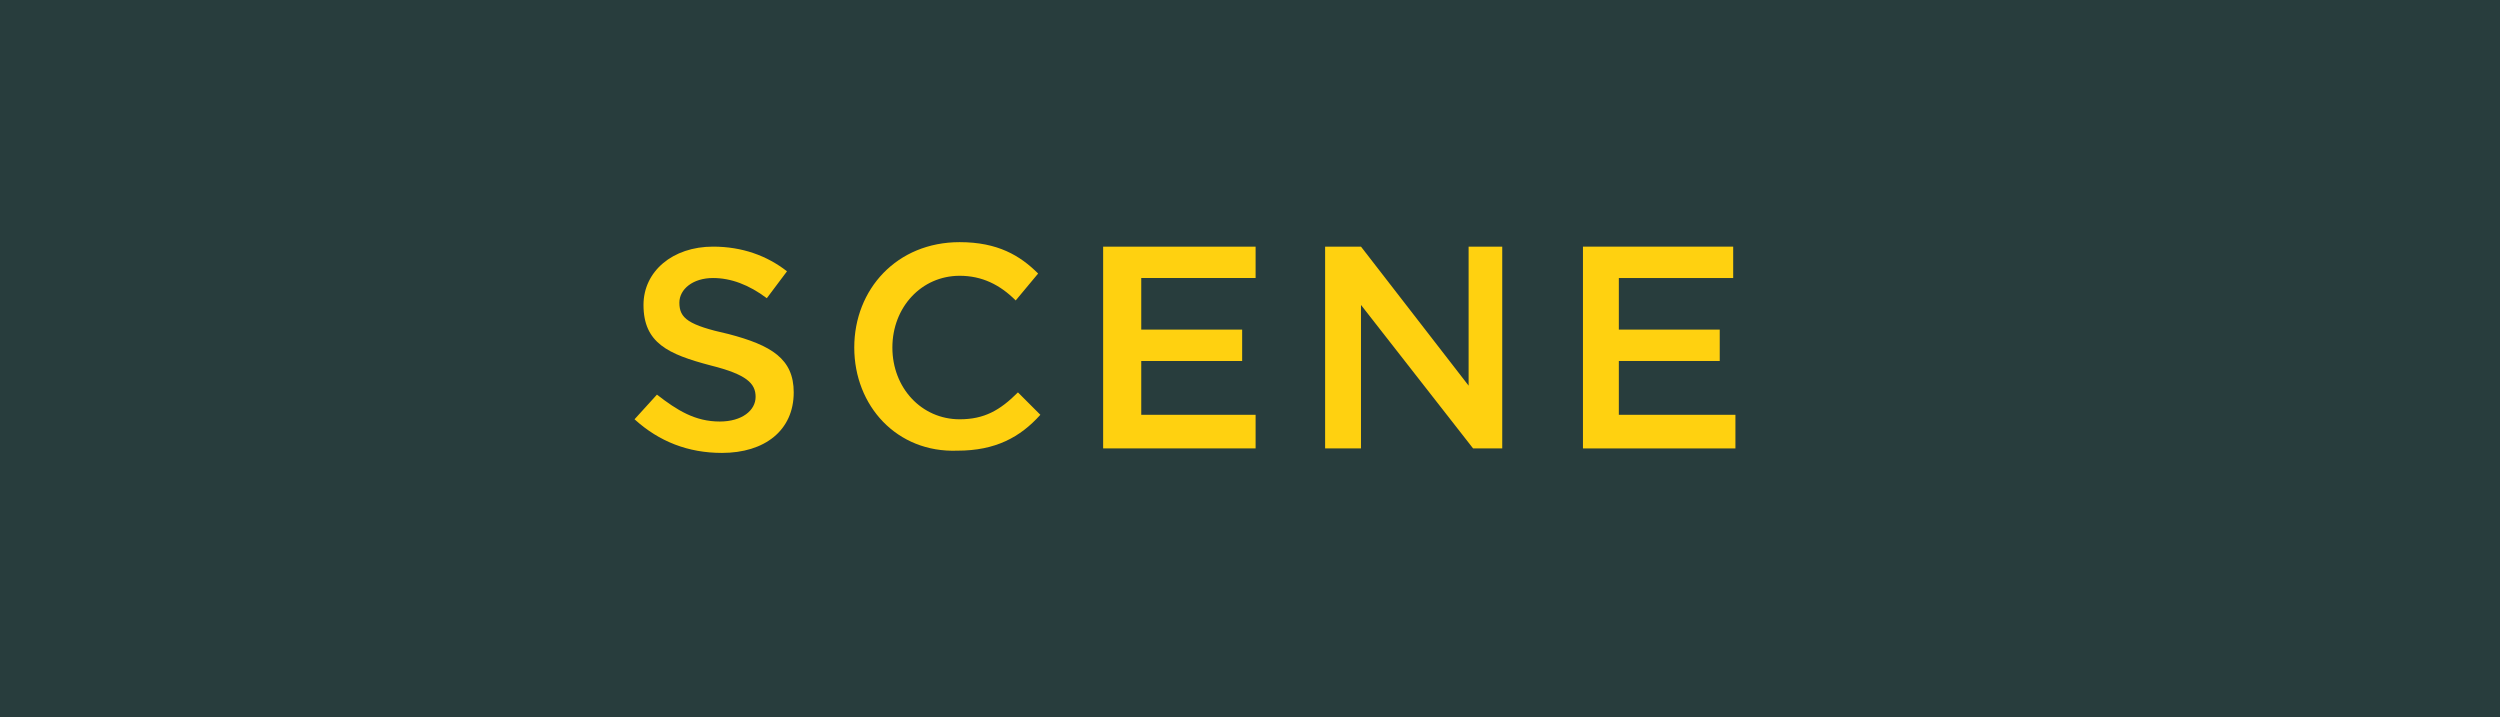 <?xml version="1.0" encoding="utf-8"?>
<!-- Generator: Adobe Illustrator 18.1.1, SVG Export Plug-In . SVG Version: 6.00 Build 0)  -->
<svg version="1.1" id="Layer_1" xmlns="http://www.w3.org/2000/svg" xmlns:xlink="http://www.w3.org/1999/xlink" x="0px" y="0px"
	 viewBox="0 0 111.5 32" enable-background="new 0 0 111.5 32" xml:space="preserve">
<g>
	<path fill="#283D3D" d="M-223.1,20.3c0,6.5,5.3,11.8,11.9,11.8h434.5V19.7c0-10.9-8.9-19.7-19.9-19.7h-426.5V20.3z"/>
</g>
<g>
	<defs>
		<path id="SVGID_8_" d="M-223.1,20.3c0,6.5,5.3,11.8,13.5,11.8h430.3l-1.8-12.3c0-10.9-8.8-19.7-17.9-19.7h-422.3L-223.1,20.3z"/>
	</defs>
	<use xlink:href="#SVGID_8_"  overflow="visible" fill="#283D3D"/>
	<clipPath id="SVGID_2_">
		<use xlink:href="#SVGID_8_"  overflow="visible"/>
	</clipPath>
	<g clip-path="url(#SVGID_2_)">
		<g opacity="0.7">
			<path fill="#283D3D" d="M0.1,43.8h-112.6v-53.9H0.1V43.8z M-111.5,42.8H-0.9V-9.1h-110.6V42.8z"/>
		</g>
		<g opacity="0.7">
			<path fill="#283D3D" d="M111.4,43.8H-1.1v-53.9h112.5V43.8z M-0.1,42.8h110.5V-9.1H-0.1V42.8z"/>
		</g>
		<g opacity="0.7">
			<path fill="#283D3D" d="M224.7,43.8H110.3v-53.9h114.4V43.8z M111.4,42.8h112.4V-9.1H111.4V42.8z"/>
		</g>
	</g>
</g>
<g>
	<path fill="#FFD110" d="M28.3,18.7l1-1.1c0.9,0.7,1.7,1.2,2.8,1.2c1,0,1.6-0.5,1.6-1.1v0c0-0.6-0.4-1-2-1.4c-1.9-0.5-3-1-3-2.7v0
		c0-1.5,1.3-2.6,3.1-2.6c1.3,0,2.4,0.4,3.3,1.1l-0.9,1.2c-0.8-0.6-1.6-0.9-2.4-0.9c-0.9,0-1.5,0.5-1.5,1.1v0c0,0.7,0.4,1,2.2,1.4
		c1.9,0.5,2.9,1.1,2.9,2.6v0c0,1.7-1.3,2.7-3.2,2.7C30.7,20.2,29.4,19.7,28.3,18.7z"/>
	<path fill="#FFD110" d="M38.1,15.5L38.1,15.5c0-2.6,1.9-4.7,4.7-4.7c1.7,0,2.7,0.6,3.5,1.4l-1,1.2c-0.7-0.7-1.5-1.1-2.5-1.1
		c-1.7,0-3,1.4-3,3.2v0c0,1.8,1.3,3.2,3,3.2c1.1,0,1.8-0.4,2.6-1.2l1,1c-0.9,1-2,1.6-3.7,1.6C40,20.2,38.1,18.1,38.1,15.5z"/>
	<path fill="#FFD110" d="M49.3,11h6.7v1.4h-5.1v2.3h4.5v1.4h-4.5v2.4H56V20h-6.8V11z"/>
	<path fill="#FFD110" d="M59.2,11h1.5l4.8,6.2V11H67v9h-1.3l-5-6.4V20h-1.6V11z"/>
	<path fill="#FFD110" d="M70.6,11h6.7v1.4h-5.1v2.3h4.5v1.4h-4.5v2.4h5.2V20h-6.8V11z"/>
</g>
</svg>

